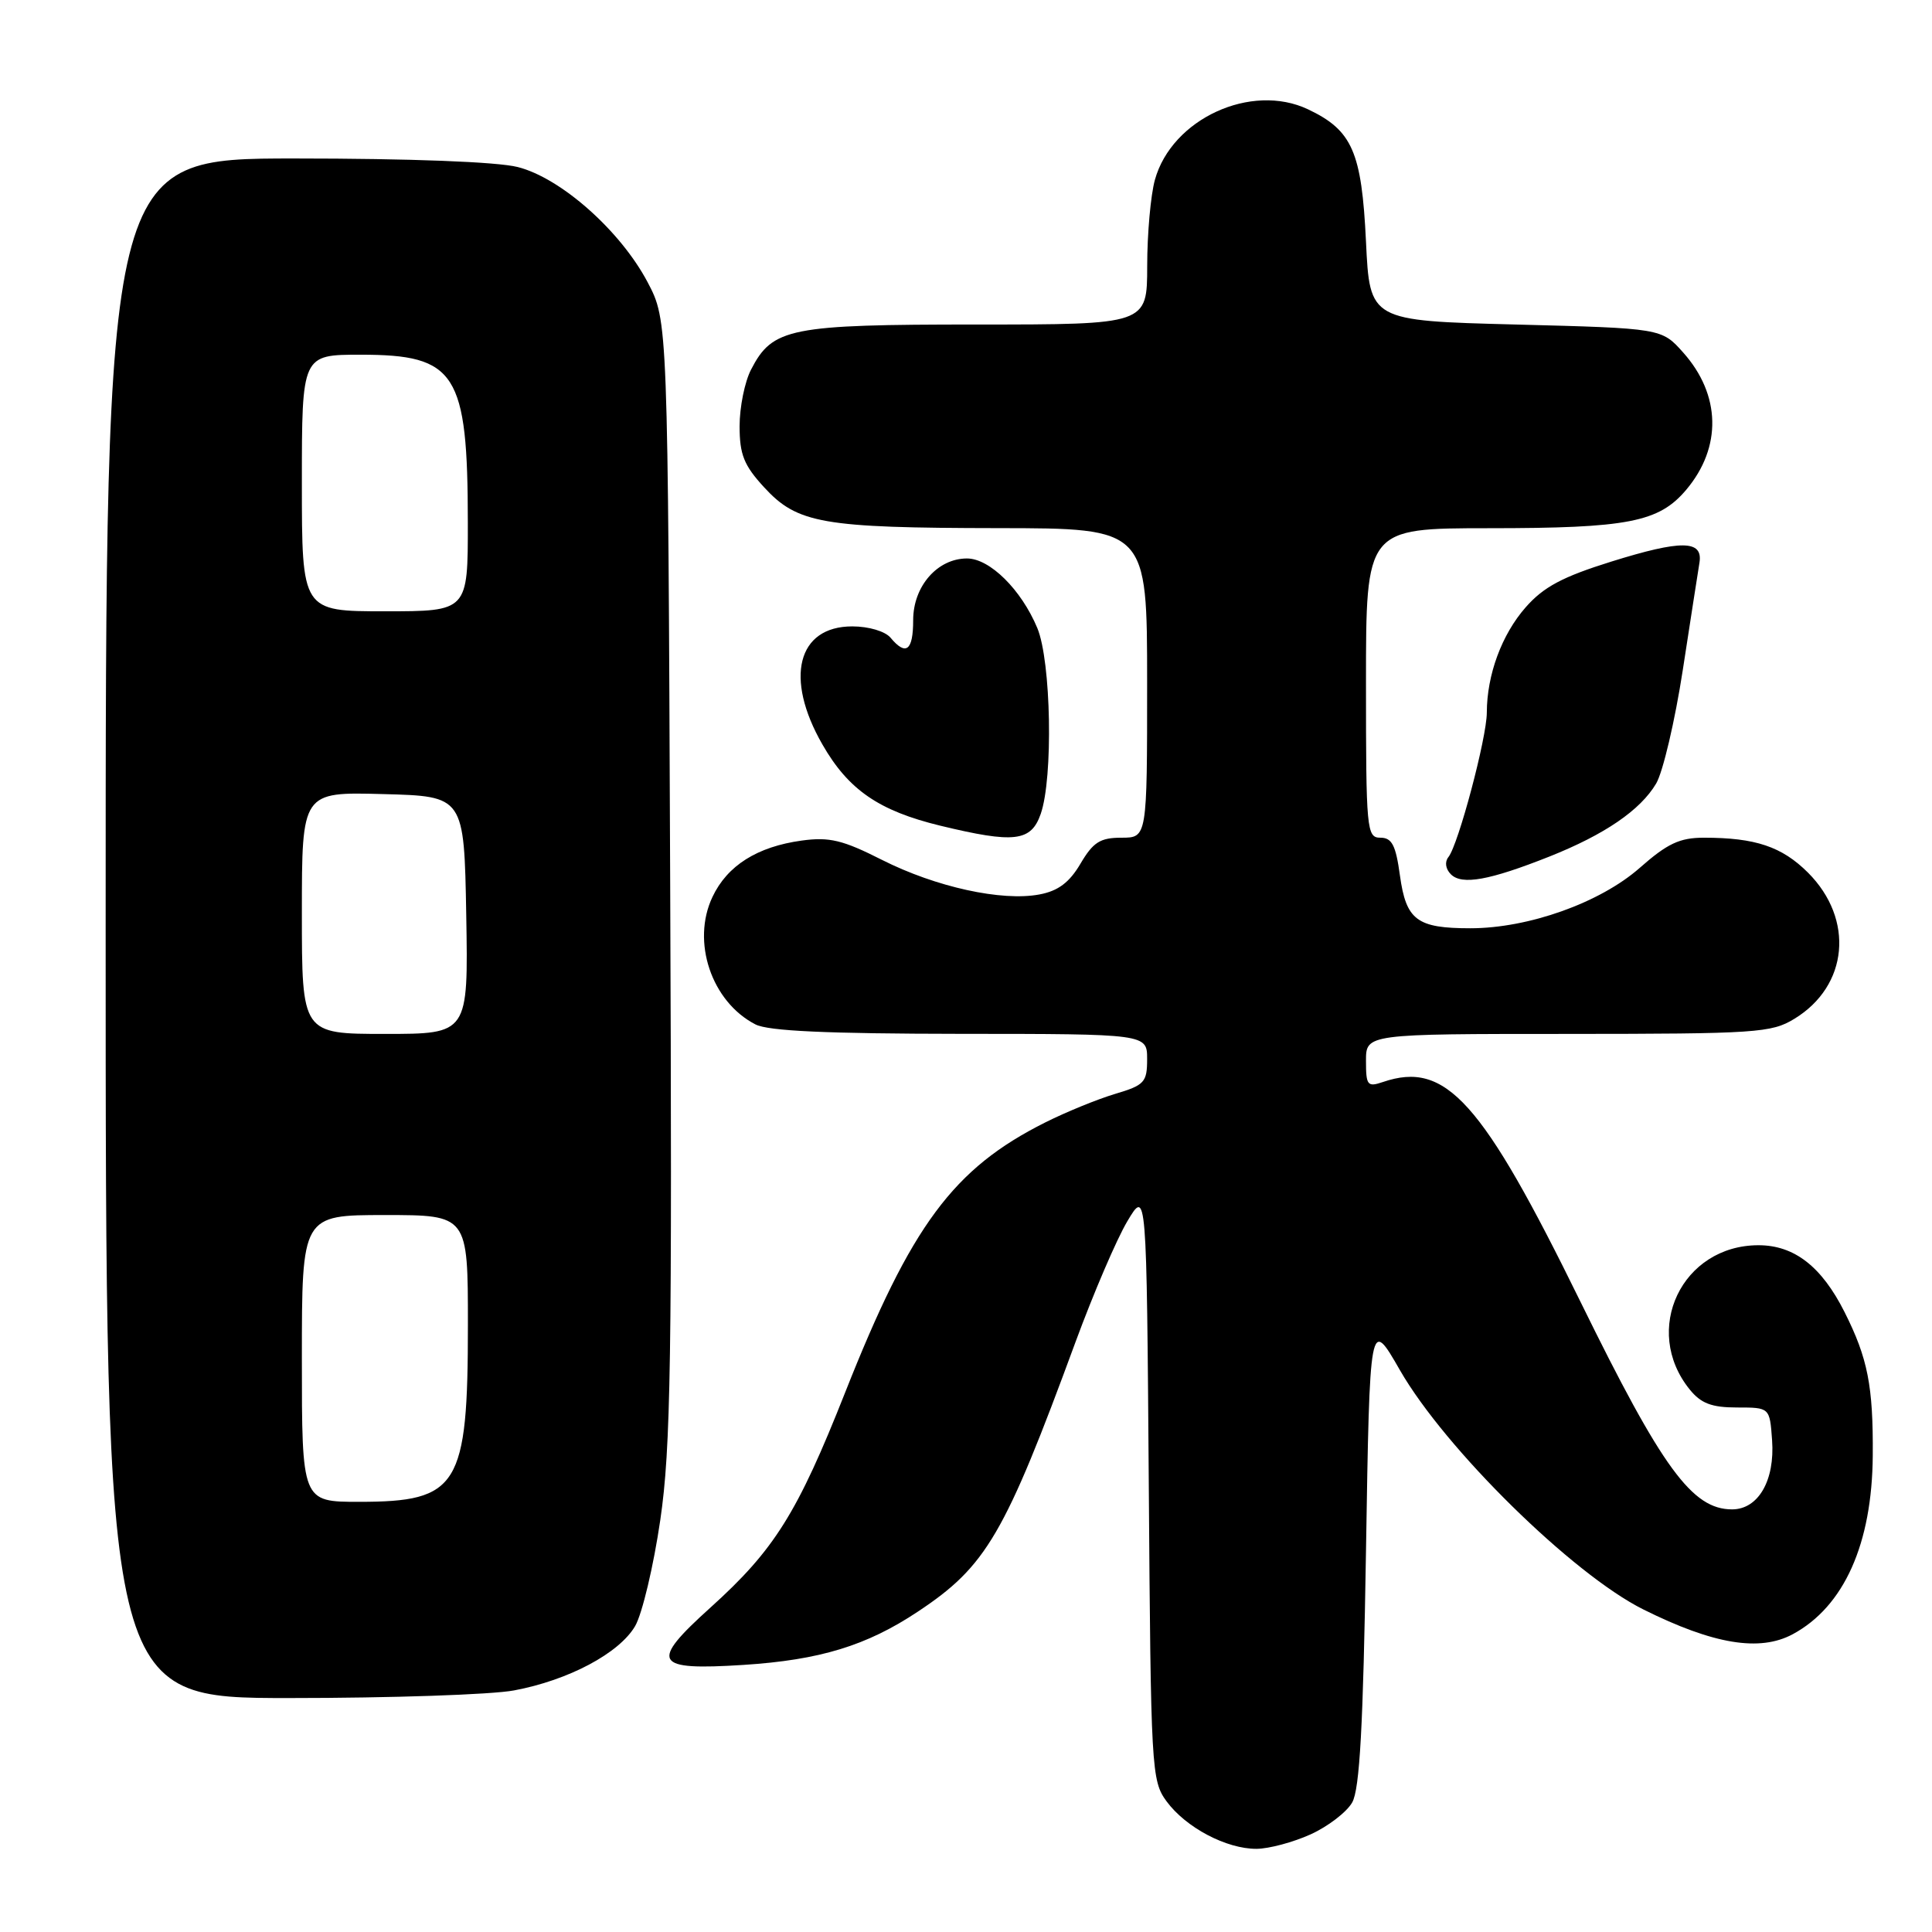 <?xml version="1.0" encoding="UTF-8" standalone="no"?>
<!DOCTYPE svg PUBLIC "-//W3C//DTD SVG 1.1//EN" "http://www.w3.org/Graphics/SVG/1.1/DTD/svg11.dtd" >
<svg xmlns="http://www.w3.org/2000/svg" xmlns:xlink="http://www.w3.org/1999/xlink" version="1.1" viewBox="0 0 256 256">
 <g >
 <path fill="currentColor"
d=" M 173.67 243.06 C 175.96 242.02 178.44 240.12 179.17 238.84 C 180.17 237.09 180.63 228.71 181.00 205.54 C 181.50 174.59 181.50 174.59 185.49 181.54 C 191.49 191.99 208.40 208.61 217.77 213.27 C 227.05 217.89 233.17 218.90 237.55 216.54 C 244.34 212.88 248.07 204.57 248.15 192.86 C 248.22 183.66 247.49 179.97 244.41 173.85 C 241.37 167.81 237.74 165.00 233.01 165.00 C 222.86 165.00 217.51 176.23 223.90 184.12 C 225.39 185.96 226.80 186.50 230.16 186.50 C 234.50 186.50 234.50 186.50 234.81 190.83 C 235.20 196.17 232.98 200.00 229.51 200.00 C 224.22 200.00 220.26 194.58 209.45 172.55 C 196.35 145.83 191.59 140.53 183.25 143.37 C 181.19 144.07 181.00 143.83 181.00 140.57 C 181.00 137.00 181.00 137.00 207.75 137.00 C 232.69 136.99 234.72 136.86 237.76 135.00 C 244.92 130.64 245.74 121.81 239.57 115.63 C 236.11 112.18 232.60 111.00 225.78 111.00 C 222.57 111.00 220.93 111.77 217.26 115.01 C 212.01 119.62 202.54 123.00 194.83 123.00 C 187.75 123.00 186.32 121.93 185.50 116.02 C 184.95 111.99 184.44 111.00 182.91 111.00 C 181.09 111.00 181.00 110.00 181.00 90.50 C 181.00 70.00 181.00 70.00 197.25 69.99 C 215.73 69.99 219.82 69.19 223.44 64.89 C 228.18 59.26 228.02 52.30 223.03 46.71 C 220.17 43.50 220.17 43.50 200.83 43.00 C 181.50 42.50 181.50 42.50 181.00 32.00 C 180.43 20.12 179.19 17.27 173.33 14.49 C 165.79 10.91 155.27 15.75 153.03 23.83 C 152.47 25.85 152.01 30.99 152.01 35.25 C 152.00 43.00 152.00 43.00 129.45 43.00 C 104.62 43.00 102.37 43.45 99.52 48.97 C 98.68 50.58 98.00 53.95 98.00 56.47 C 98.00 60.22 98.57 61.66 101.25 64.57 C 105.66 69.37 108.97 69.95 132.25 69.98 C 152.00 70.00 152.00 70.00 152.00 90.50 C 152.00 111.00 152.00 111.00 148.60 111.00 C 145.78 111.00 144.85 111.59 143.17 114.44 C 141.70 116.94 140.20 118.06 137.73 118.52 C 132.75 119.46 124.00 117.54 116.87 113.94 C 111.66 111.30 109.89 110.88 106.23 111.38 C 100.34 112.19 96.37 114.69 94.41 118.84 C 91.59 124.77 94.27 132.74 100.10 135.74 C 101.81 136.62 109.60 136.97 127.25 136.99 C 152.00 137.00 152.00 137.00 152.00 140.34 C 152.00 143.41 151.65 143.79 147.75 144.95 C 145.41 145.65 141.25 147.35 138.50 148.73 C 126.32 154.83 120.75 162.34 111.99 184.50 C 105.66 200.51 102.61 205.37 94.14 213.01 C 86.01 220.34 86.61 221.37 98.50 220.61 C 108.62 219.96 114.82 218.07 121.62 213.55 C 130.70 207.53 133.12 203.38 142.52 177.80 C 144.89 171.37 147.97 164.18 149.38 161.82 C 151.93 157.54 151.93 157.54 152.22 196.70 C 152.49 234.49 152.57 235.95 154.57 238.68 C 157.13 242.16 162.51 245.00 166.50 244.98 C 168.15 244.97 171.38 244.10 173.67 243.06 Z  M 68.11 223.99 C 75.34 222.64 82.06 219.06 84.16 215.46 C 85.10 213.83 86.60 207.51 87.49 201.42 C 88.89 191.83 89.07 180.38 88.80 116.42 C 88.50 42.50 88.50 42.50 85.81 37.39 C 82.20 30.56 74.31 23.57 68.59 22.13 C 65.86 21.44 54.33 21.00 39.06 21.00 C 14.00 21.00 14.00 21.00 14.00 123.00 C 14.00 225.00 14.00 225.00 38.36 225.00 C 51.76 225.00 65.15 224.55 68.11 223.99 Z  M 205.30 113.50 C 212.64 110.58 217.36 107.35 219.45 103.82 C 220.35 102.29 221.94 95.52 222.98 88.77 C 224.02 82.02 225.01 75.62 225.19 74.54 C 225.66 71.55 222.79 71.52 213.52 74.41 C 207.04 76.43 204.53 77.77 202.16 80.47 C 198.98 84.09 197.02 89.42 197.01 94.44 C 197.00 97.78 193.23 111.95 191.92 113.57 C 191.41 114.21 191.54 115.14 192.25 115.85 C 193.71 117.31 197.36 116.65 205.30 113.50 Z  M 137.90 107.85 C 139.57 103.07 139.28 87.62 137.45 83.22 C 135.32 78.12 131.15 74.00 128.13 74.00 C 124.21 74.00 121.00 77.69 121.00 82.17 C 121.00 86.22 120.05 86.96 118.00 84.50 C 117.29 83.65 115.11 83.00 112.93 83.00 C 105.66 83.00 103.92 89.85 108.97 98.64 C 112.42 104.66 116.45 107.43 124.60 109.41 C 134.41 111.78 136.62 111.52 137.90 107.85 Z  M 40.00 180.00 C 40.00 161.00 40.00 161.00 51.00 161.00 C 62.00 161.00 62.00 161.00 62.00 175.53 C 62.00 196.98 60.76 199.00 47.57 199.00 C 40.00 199.00 40.00 199.00 40.00 180.00 Z  M 40.00 120.97 C 40.00 104.93 40.00 104.93 50.75 105.22 C 61.50 105.50 61.50 105.50 61.78 121.25 C 62.05 137.00 62.05 137.00 51.03 137.00 C 40.00 137.00 40.00 137.00 40.00 120.97 Z  M 40.00 64.00 C 40.00 47.00 40.00 47.00 47.78 47.00 C 60.45 47.00 61.98 49.39 61.99 69.25 C 62.00 81.00 62.00 81.00 51.00 81.00 C 40.00 81.00 40.00 81.00 40.00 64.00 Z "/>
</g>
</svg>
